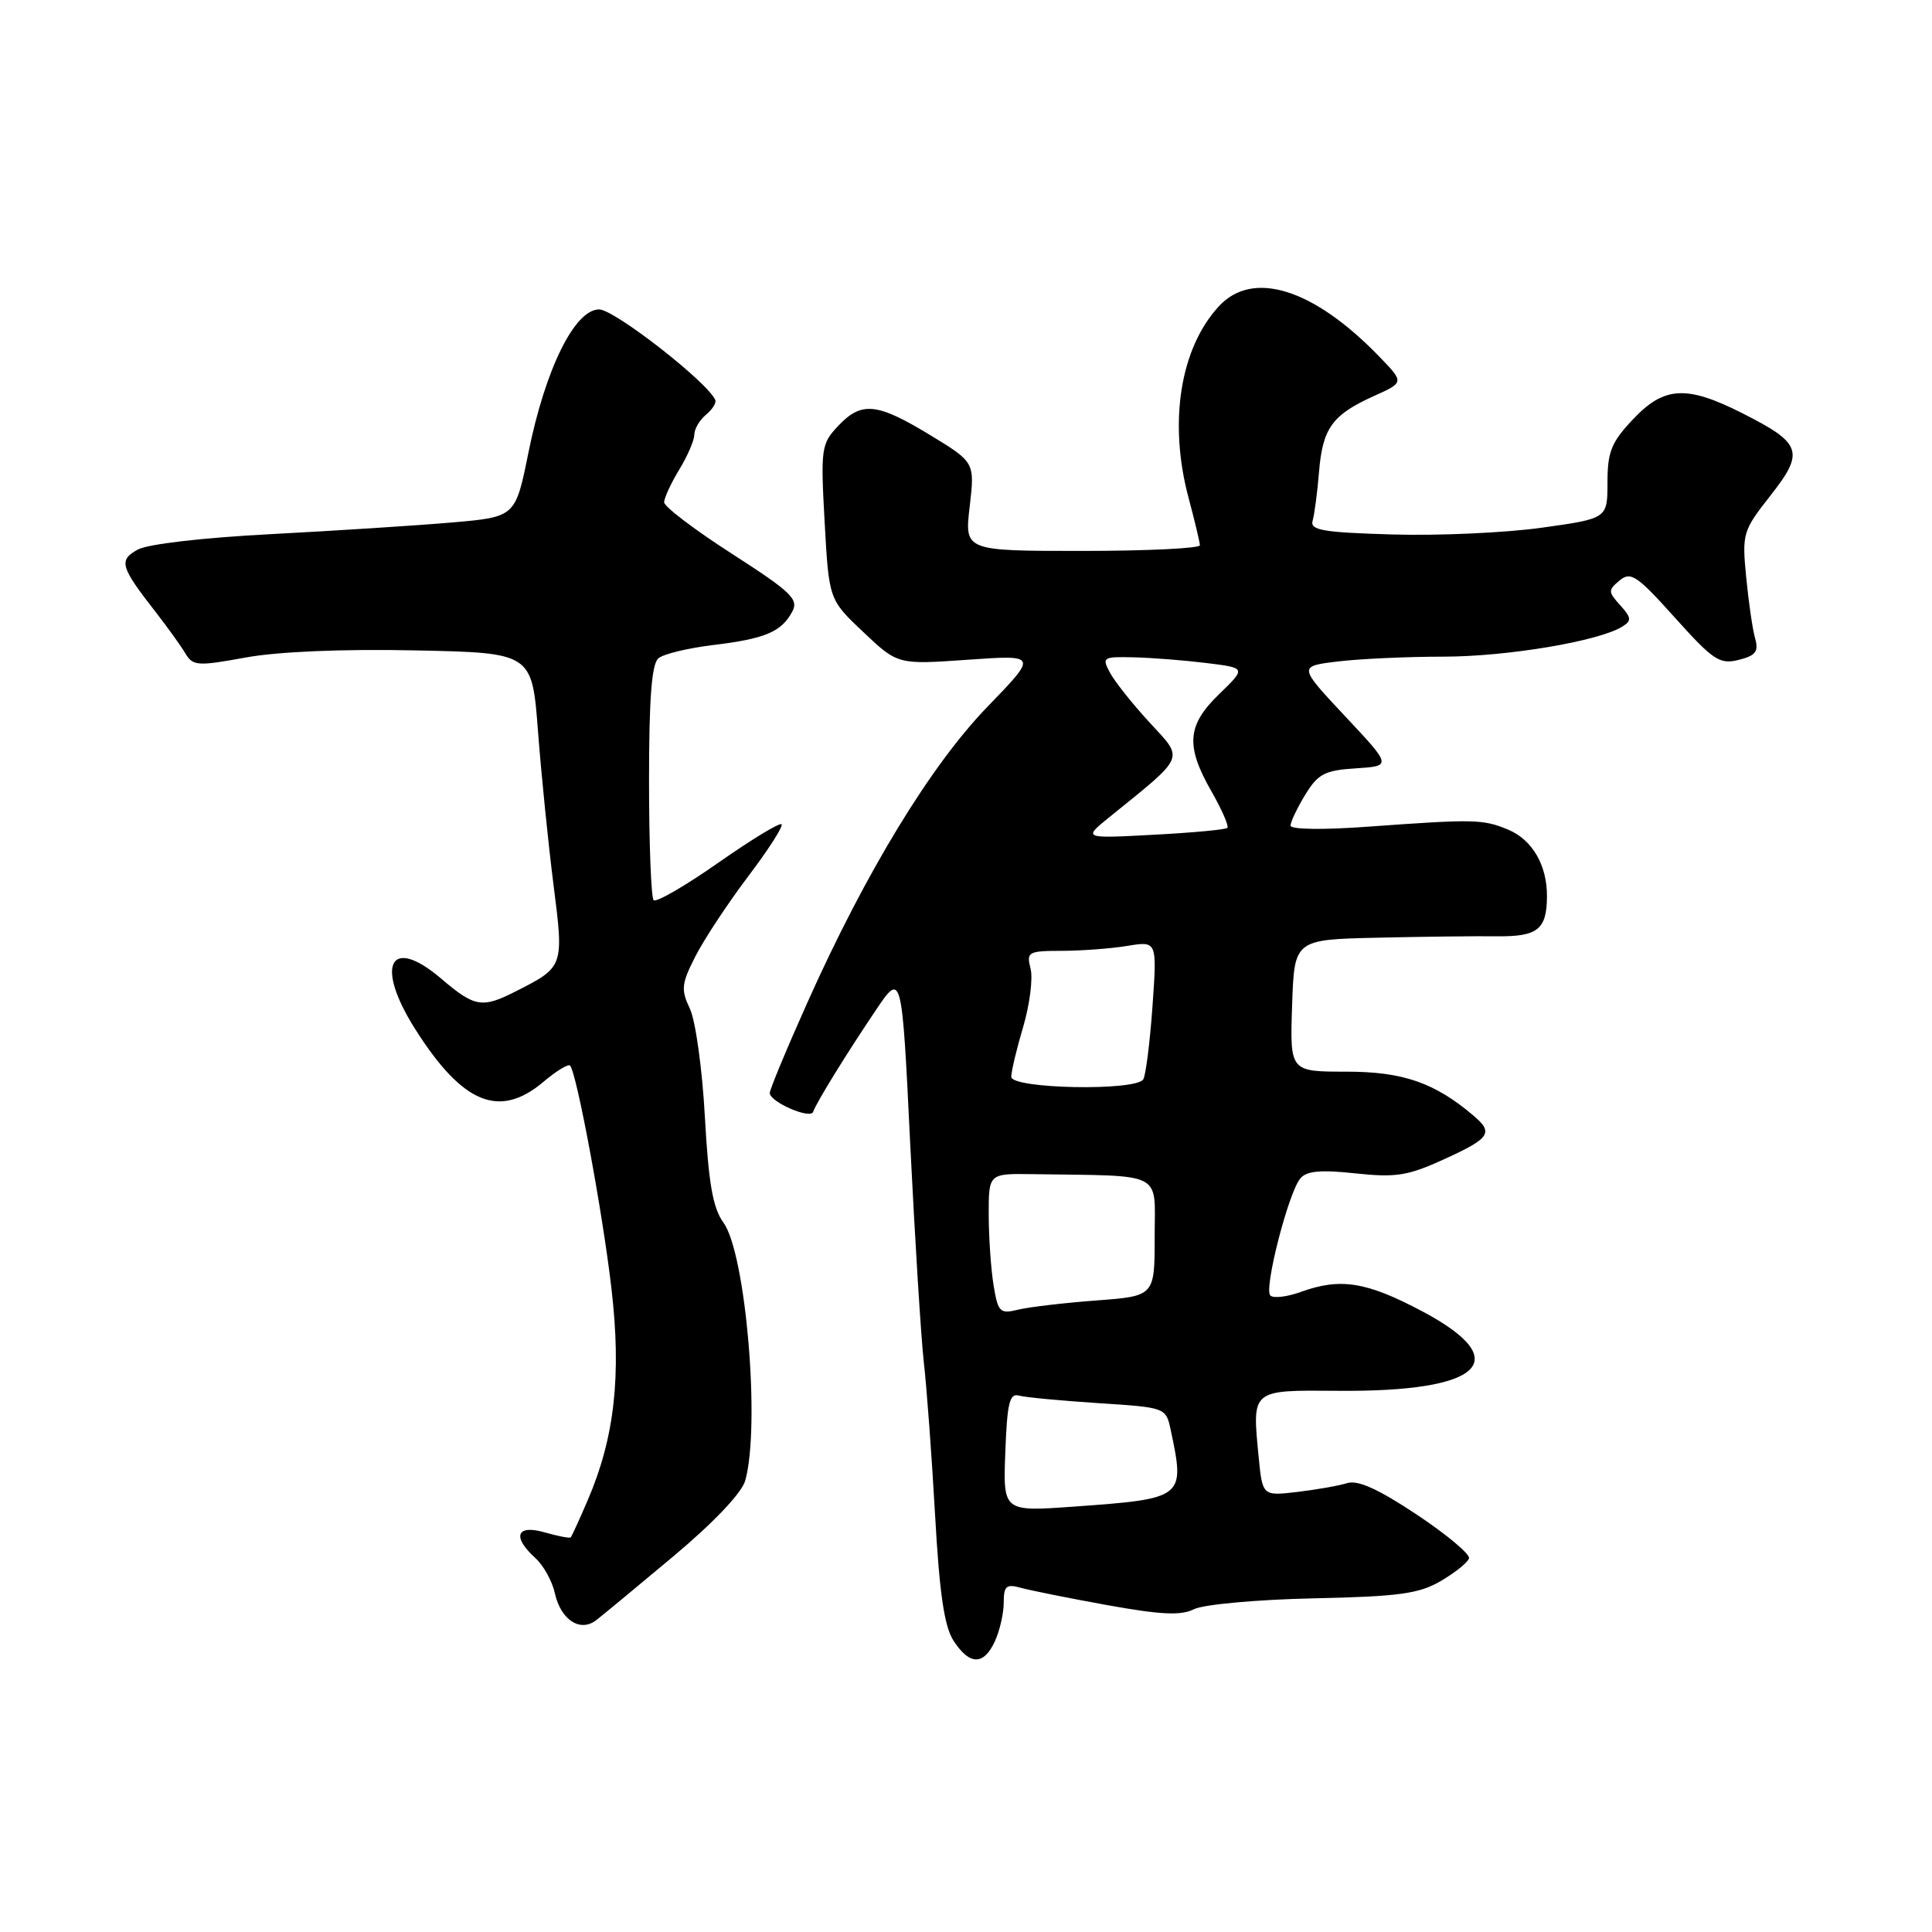 <?xml version="1.0" encoding="UTF-8" standalone="no"?>
<!DOCTYPE svg PUBLIC "-//W3C//DTD SVG 1.1//EN" "http://www.w3.org/Graphics/SVG/1.1/DTD/svg11.dtd" >
<svg xmlns="http://www.w3.org/2000/svg" xmlns:xlink="http://www.w3.org/1999/xlink" version="1.1" viewBox="0 0 256 256">
 <g >
 <path fill="currentColor"
d=" M 131.84 217.45 C 132.48 216.05 133.00 213.75 133.00 212.34 C 133.00 210.15 133.34 209.86 135.25 210.39 C 136.49 210.73 141.65 211.77 146.73 212.69 C 153.85 213.97 156.49 214.10 158.23 213.22 C 159.48 212.60 166.56 211.95 174.00 211.79 C 185.38 211.55 188.04 211.18 190.92 209.49 C 192.80 208.39 194.48 207.04 194.65 206.49 C 194.82 205.95 191.71 203.34 187.74 200.70 C 182.66 197.32 179.93 196.08 178.51 196.52 C 177.40 196.87 174.42 197.39 171.89 197.69 C 167.28 198.23 167.28 198.23 166.77 192.97 C 165.91 184.05 165.74 184.20 177.34 184.29 C 196.42 184.45 200.80 180.32 188.50 173.78 C 181.05 169.83 177.64 169.28 172.35 171.19 C 170.53 171.85 168.72 172.06 168.32 171.66 C 167.45 170.79 170.71 158.07 172.29 156.16 C 173.12 155.15 174.98 154.98 179.61 155.48 C 185.00 156.05 186.56 155.80 191.41 153.58 C 197.45 150.82 197.93 150.10 195.25 147.83 C 190.09 143.45 185.89 142.00 178.40 142.00 C 170.92 142.00 170.92 142.00 171.21 133.25 C 171.50 124.50 171.50 124.50 182.50 124.25 C 188.55 124.11 195.71 124.03 198.40 124.06 C 203.74 124.12 204.96 123.15 204.98 118.80 C 205.01 114.64 203.04 111.26 199.81 109.92 C 196.47 108.54 195.36 108.52 181.25 109.54 C 175.33 109.98 171.00 109.91 171.00 109.40 C 171.01 108.90 171.88 107.06 172.95 105.31 C 174.64 102.54 175.53 102.07 179.66 101.81 C 184.42 101.50 184.42 101.50 178.22 94.89 C 172.03 88.28 172.03 88.28 177.26 87.65 C 180.14 87.30 186.46 87.01 191.30 87.01 C 199.72 87.00 211.87 84.96 214.96 83.03 C 216.22 82.25 216.18 81.86 214.69 80.20 C 213.07 78.42 213.07 78.19 214.61 76.91 C 216.08 75.69 216.91 76.25 221.93 81.84 C 227.01 87.50 227.87 88.07 230.38 87.44 C 232.63 86.88 233.05 86.33 232.57 84.62 C 232.23 83.45 231.70 79.80 231.38 76.50 C 230.82 70.70 230.92 70.34 234.59 65.67 C 239.15 59.87 238.77 58.75 230.90 54.77 C 223.47 51.01 220.52 51.17 216.37 55.57 C 213.51 58.60 213.00 59.87 213.00 63.93 C 213.00 68.71 213.00 68.71 204.25 69.93 C 199.44 70.60 190.55 71.00 184.50 70.82 C 175.29 70.55 173.57 70.26 173.93 69.00 C 174.17 68.17 174.56 65.25 174.78 62.50 C 175.26 56.72 176.53 54.97 182.06 52.47 C 186.07 50.67 186.07 50.67 182.78 47.27 C 174.07 38.25 166.02 35.71 161.52 40.57 C 156.37 46.13 154.81 55.98 157.50 66.00 C 158.31 69.03 158.98 71.84 158.99 72.25 C 158.99 72.66 151.98 73.00 143.40 73.00 C 127.80 73.00 127.80 73.00 128.49 67.12 C 129.17 61.25 129.17 61.25 123.20 57.62 C 116.16 53.35 114.14 53.16 111.03 56.47 C 108.82 58.82 108.73 59.45 109.27 69.20 C 109.84 79.45 109.84 79.45 114.40 83.76 C 118.96 88.07 118.96 88.07 128.23 87.42 C 137.50 86.77 137.50 86.77 130.86 93.63 C 123.33 101.41 114.74 115.52 107.01 132.78 C 104.25 138.94 102.00 144.36 102.00 144.83 C 102.00 146.01 107.38 148.35 107.74 147.33 C 108.19 146.07 112.08 139.75 116.00 133.93 C 119.50 128.73 119.50 128.73 120.61 151.62 C 121.23 164.20 122.04 177.20 122.41 180.50 C 122.79 183.80 123.46 192.89 123.90 200.69 C 124.49 211.25 125.13 215.54 126.37 217.44 C 128.50 220.69 130.36 220.69 131.84 217.45 Z  M 89.25 206.20 C 94.58 201.73 98.29 197.82 98.75 196.18 C 100.77 188.96 98.84 166.11 95.86 162.00 C 94.46 160.09 93.89 156.81 93.40 148.00 C 93.06 141.68 92.16 135.22 91.41 133.65 C 90.21 131.12 90.29 130.35 92.16 126.69 C 93.32 124.42 96.46 119.67 99.14 116.12 C 101.82 112.58 103.81 109.48 103.56 109.22 C 103.30 108.97 99.53 111.27 95.16 114.33 C 90.79 117.39 86.95 119.61 86.61 119.28 C 86.28 118.94 86.00 111.82 86.00 103.46 C 86.00 92.50 86.35 87.96 87.25 87.22 C 87.94 86.65 91.20 85.87 94.50 85.47 C 101.37 84.64 103.54 83.73 104.97 81.06 C 105.86 79.40 104.88 78.46 96.99 73.38 C 92.05 70.21 88.00 67.13 88.00 66.55 C 88.01 65.97 88.91 64.03 90.00 62.23 C 91.10 60.43 92.00 58.34 92.00 57.60 C 92.00 56.85 92.69 55.67 93.53 54.97 C 94.38 54.27 94.94 53.39 94.78 53.01 C 93.83 50.69 81.41 41.00 79.39 41.00 C 76.15 41.00 72.26 48.88 70.02 59.97 C 68.30 68.50 68.30 68.50 59.90 69.23 C 55.28 69.63 44.53 70.32 36.00 70.77 C 26.95 71.24 19.56 72.09 18.24 72.83 C 15.69 74.24 15.94 75.10 20.66 81.14 C 22.22 83.15 23.98 85.60 24.57 86.59 C 25.56 88.25 26.19 88.29 32.57 87.12 C 36.86 86.34 45.41 85.98 55.00 86.18 C 70.50 86.50 70.50 86.50 71.29 96.94 C 71.73 102.69 72.65 111.81 73.34 117.22 C 74.73 128.13 74.73 128.12 68.30 131.38 C 63.86 133.63 62.90 133.46 58.43 129.65 C 51.66 123.89 49.64 127.88 55.02 136.37 C 61.29 146.26 66.15 148.27 71.97 143.38 C 73.68 141.93 75.28 140.95 75.53 141.19 C 76.40 142.06 79.86 160.68 81.02 170.74 C 82.36 182.24 81.44 190.48 77.91 198.70 C 76.79 201.32 75.76 203.57 75.62 203.71 C 75.48 203.85 73.93 203.55 72.18 203.05 C 68.43 201.97 67.82 203.62 70.94 206.45 C 72.01 207.42 73.17 209.51 73.52 211.10 C 74.30 214.64 76.86 216.32 78.99 214.69 C 79.82 214.05 84.44 210.23 89.25 206.20 Z  M 133.21 192.40 C 133.45 185.95 133.77 184.58 135.00 184.92 C 135.82 185.15 140.55 185.60 145.49 185.92 C 154.49 186.50 154.49 186.50 155.13 189.50 C 157.04 198.51 156.95 198.58 142.21 199.64 C 132.91 200.30 132.91 200.30 133.21 192.40 Z  M 131.66 170.34 C 131.31 168.23 131.02 164.03 131.01 161.00 C 131.00 155.50 131.00 155.50 136.75 155.58 C 154.49 155.85 153.00 155.08 153.00 163.87 C 153.00 171.74 153.00 171.74 145.25 172.32 C 140.99 172.64 136.33 173.19 134.90 173.54 C 132.50 174.13 132.24 173.87 131.66 170.34 Z  M 134.00 142.68 C 134.00 141.96 134.71 138.97 135.58 136.05 C 136.44 133.13 136.88 129.68 136.56 128.37 C 135.99 126.13 136.21 126.00 140.73 125.99 C 143.35 125.98 147.26 125.69 149.41 125.33 C 153.32 124.69 153.32 124.69 152.71 133.36 C 152.37 138.13 151.82 142.48 151.49 143.02 C 150.51 144.60 134.00 144.28 134.00 142.68 Z  M 146.97 108.30 C 157.21 100.01 156.91 100.71 152.34 95.75 C 150.08 93.30 147.71 90.32 147.08 89.14 C 145.98 87.10 146.13 87.00 150.21 87.10 C 152.57 87.15 156.89 87.49 159.82 87.85 C 165.13 88.50 165.13 88.50 161.57 91.95 C 157.28 96.09 157.06 98.82 160.54 104.89 C 161.92 107.31 162.86 109.47 162.63 109.70 C 162.40 109.93 158.01 110.34 152.86 110.61 C 143.50 111.11 143.50 111.11 146.97 108.30 Z "/>
</g>
</svg>